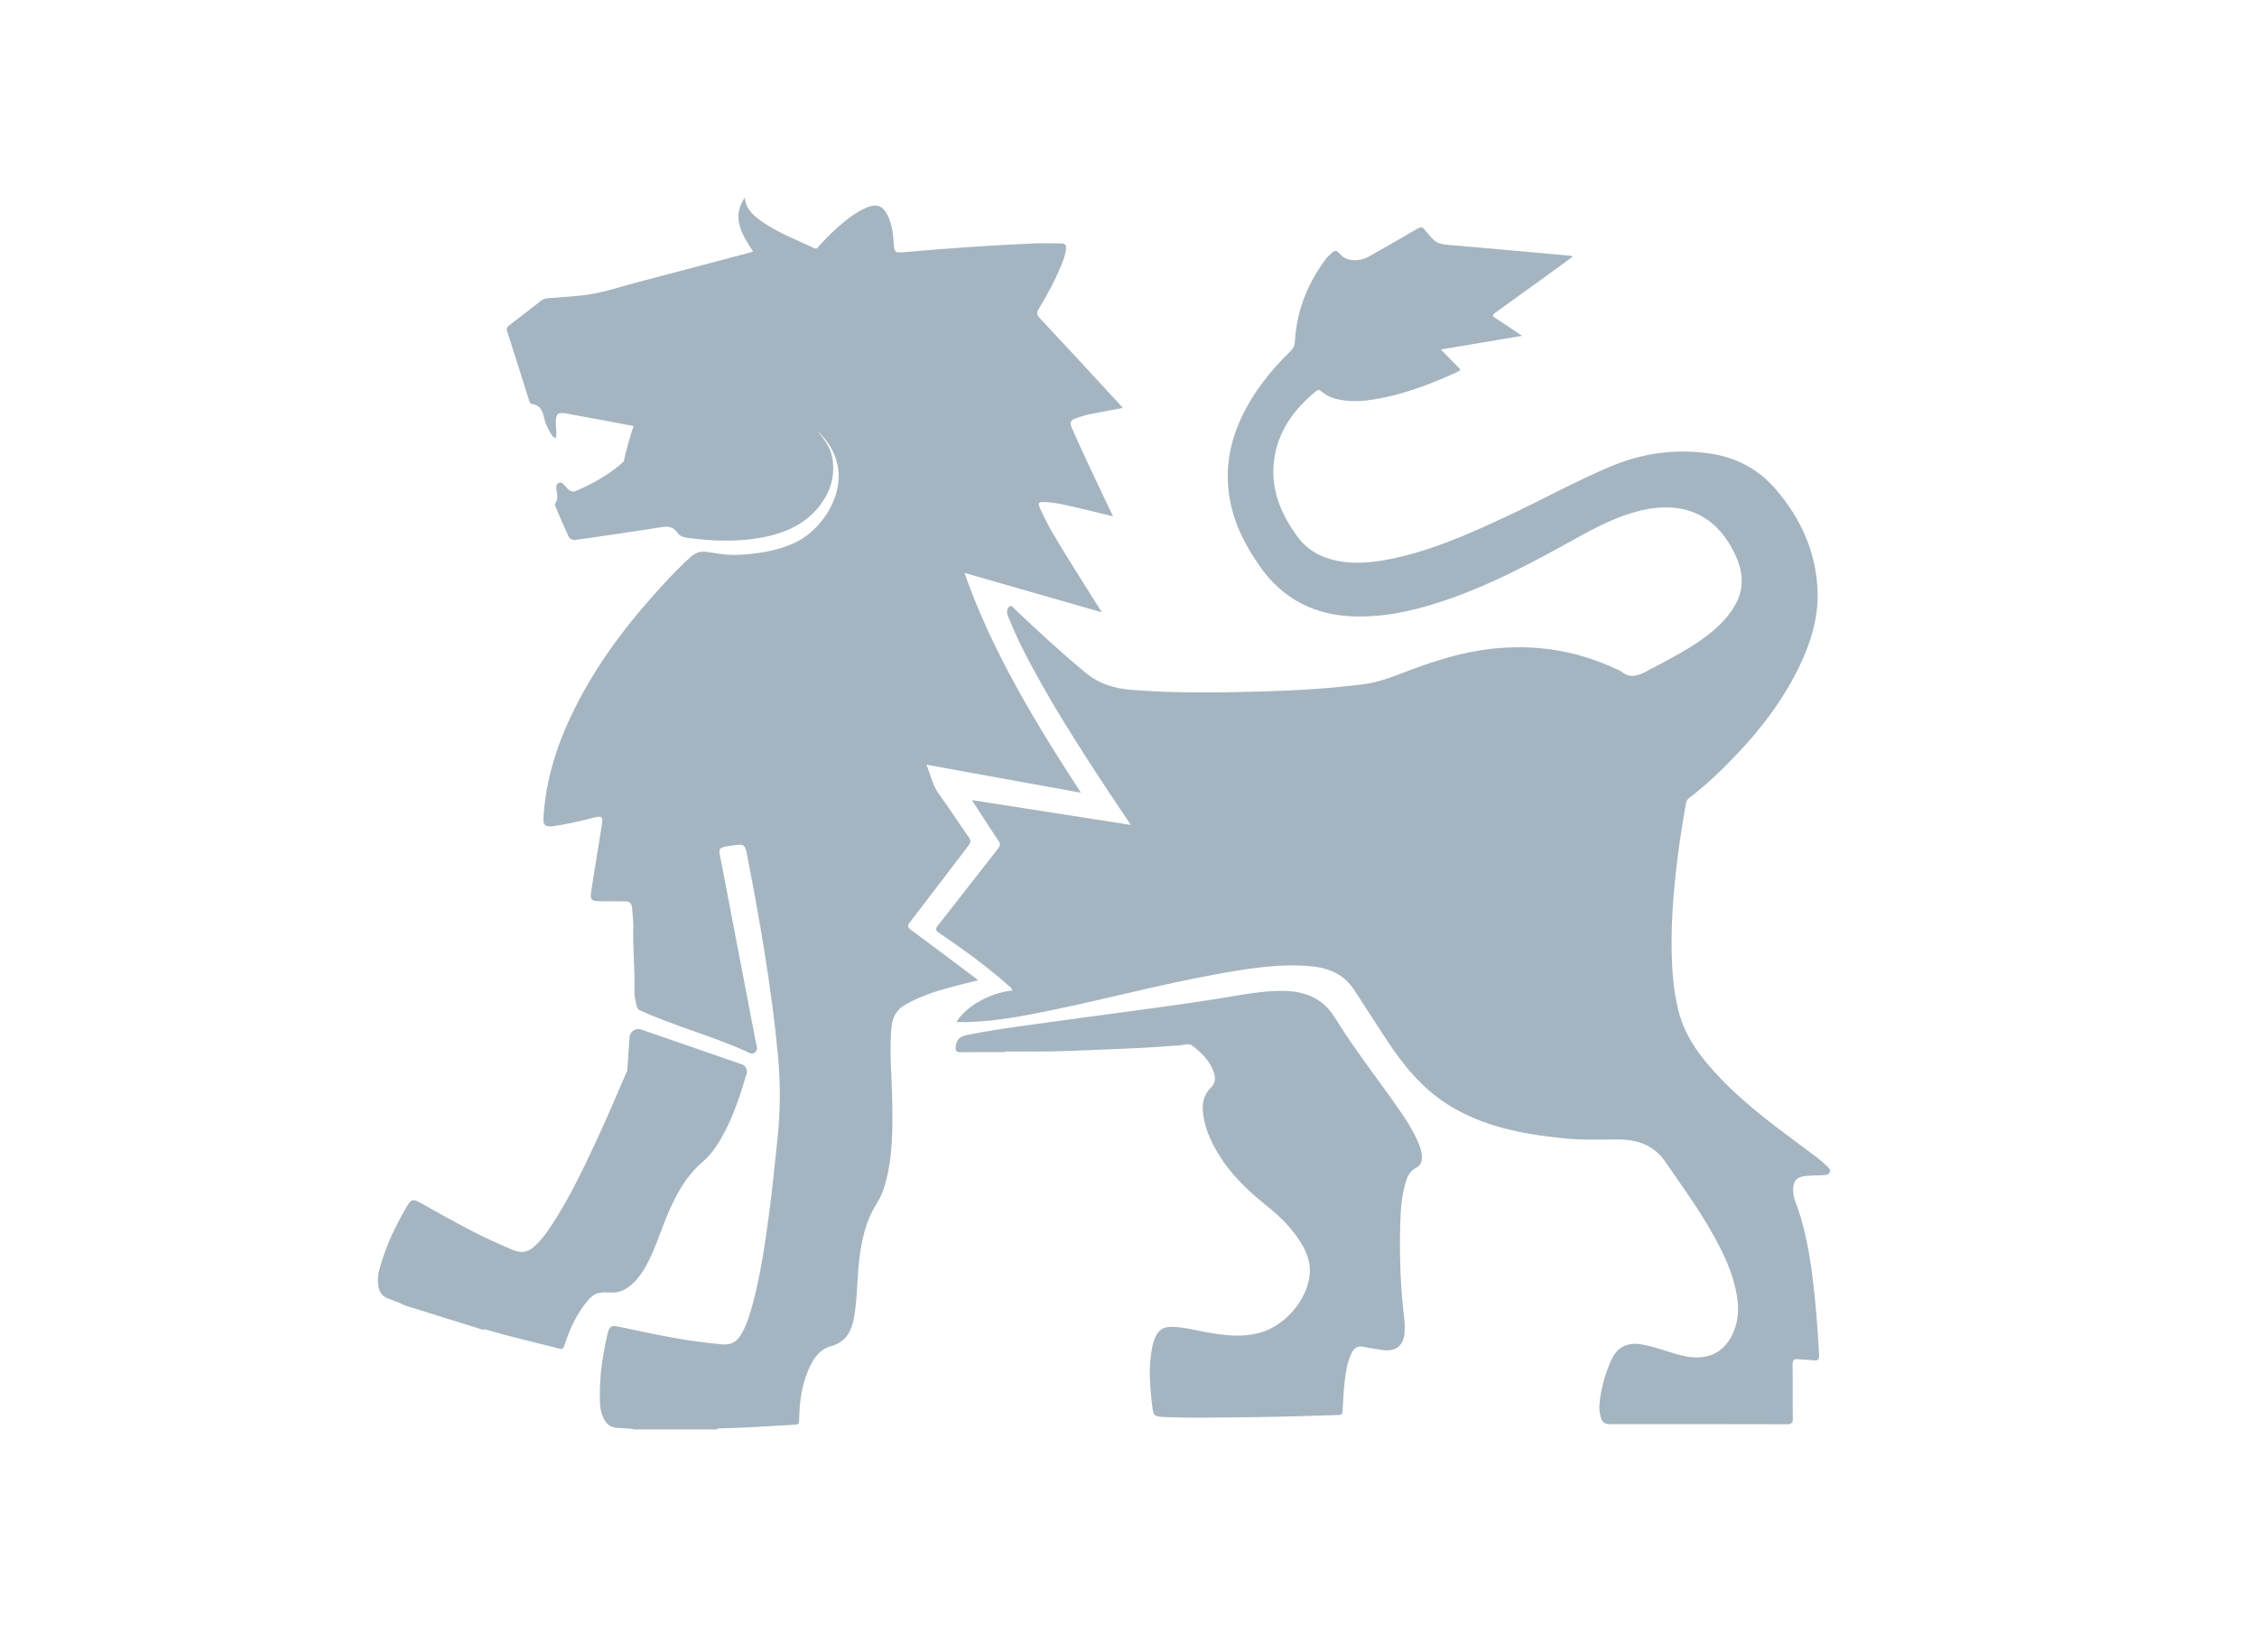 <?xml version="1.0" encoding="utf-8"?>
<!-- Generator: Adobe Illustrator 15.1.0, SVG Export Plug-In . SVG Version: 6.00 Build 0)  -->
<!DOCTYPE svg PUBLIC "-//W3C//DTD SVG 1.1//EN" "http://www.w3.org/Graphics/SVG/1.1/DTD/svg11.dtd">
<svg version="1.1" id="Layer_1" xmlns="http://www.w3.org/2000/svg" xmlns:xlink="http://www.w3.org/1999/xlink" x="0px" y="0px"
	 width="209px" height="153px" viewBox="492.775 255.445 209 153" enable-background="new 492.775 255.445 209 153"
	 xml:space="preserve">
<g>
	<g>
		<defs>
			<rect id="SVGID_1_" x="0" y="0" width="1190.552" height="841.892"/>
		</defs>
		<clipPath id="SVGID_2_">
			<use xlink:href="#SVGID_1_"  overflow="visible"/>
		</clipPath>
		<path clip-path="url(#SVGID_2_)" fill="#A4B5C1" d="M551.462,294.905c-0.863-0.165-1.669-0.322-2.476-0.472
			c-1.26-0.234-2.521-0.461-3.781-0.696c-0.76-0.142-0.946,0.018-0.965,0.803c-0.011,0.486,0.127,0.976,0.001,1.494
			c-0.325-0.145-0.45-0.414-0.588-0.658c-0.226-0.403-0.407-0.834-0.508-1.283c-0.138-0.616-0.349-1.132-1.076-1.221
			c-0.196-0.023-0.252-0.192-0.306-0.366c-0.672-2.135-1.342-4.268-2.028-6.397c-0.077-0.241-0.024-0.368,0.164-0.513
			c0.996-0.758,1.985-1.521,2.968-2.294c0.356-0.28,0.773-0.237,1.174-0.275c1.021-0.098,2.054-0.13,3.066-0.276
			c1.609-0.23,3.15-0.763,4.72-1.173c3.503-0.915,7.001-1.85,10.501-2.778c0.047-0.012,0.092-0.034,0.181-0.068
			c-1.011-1.55-2.037-3.102-0.766-4.995c0.097,1.128,0.878,1.736,1.698,2.301c1.462,1.004,3.118,1.626,4.709,2.377
			c0.298,0.142,0.367-0.079,0.488-0.213c0.92-1.021,1.912-1.962,3.03-2.764c0.461-0.329,0.948-0.614,1.479-0.819
			c0.802-0.309,1.354-0.113,1.761,0.647c0.421,0.784,0.554,1.651,0.614,2.522c0.075,1.104,0.054,1.093,1.17,0.994
			c3.905-0.347,7.814-0.611,11.729-0.791c0.822-0.038,1.646-0.016,2.47-0.004c0.584,0.007,0.658,0.094,0.571,0.679
			c-0.072,0.51-0.265,0.989-0.461,1.463c-0.566,1.361-1.271,2.652-2.032,3.911c-0.207,0.344-0.211,0.54,0.082,0.854
			c2.491,2.663,4.963,5.349,7.438,8.028c0.079,0.085,0.15,0.178,0.256,0.304c-1.058,0.2-2.072,0.386-3.082,0.587
			c-0.453,0.09-0.891,0.23-1.326,0.391c-0.441,0.163-0.516,0.396-0.332,0.821c0.974,2.243,2.039,4.442,3.082,6.653
			c0.239,0.506,0.484,1.009,0.762,1.586c-1.236-0.302-2.391-0.593-3.549-0.859c-0.916-0.212-1.834-0.427-2.775-0.467
			c-0.61-0.026-0.671,0.066-0.415,0.642c0.669,1.504,1.536,2.903,2.395,4.302c1.064,1.734,2.16,3.449,3.304,5.269
			c-4.271-1.226-8.451-2.426-12.722-3.651c1.3,3.705,2.94,7.15,4.781,10.504c1.834,3.341,3.864,6.565,6,9.853
			c-4.81-0.872-9.508-1.725-14.297-2.595c0.381,0.991,0.569,1.922,1.154,2.723c0.96,1.312,1.833,2.687,2.772,4.015
			c0.213,0.303,0.168,0.481-0.037,0.746c-1.813,2.365-3.606,4.745-5.426,7.106c-0.24,0.314-0.231,0.463,0.094,0.704
			c1.973,1.453,3.925,2.932,5.884,4.402c0.096,0.07,0.186,0.146,0.338,0.267c-0.909,0.228-1.761,0.428-2.603,0.656
			c-1.422,0.385-2.807,0.857-4.103,1.578c-0.871,0.484-1.236,1.216-1.322,2.166c-0.198,2.21,0.031,4.412,0.07,6.618
			c0.048,2.671,0.08,5.343-0.678,7.947c-0.178,0.61-0.42,1.196-0.762,1.731c-1.021,1.601-1.401,3.393-1.617,5.241
			c-0.207,1.784-0.159,3.59-0.491,5.364c-0.236,1.26-0.765,2.212-2.136,2.591c-1.102,0.305-1.681,1.243-2.103,2.249
			c-0.584,1.392-0.791,2.86-0.819,4.357c-0.013,0.657-0.005,0.647-0.678,0.68c-2.24,0.106-4.478,0.29-6.72,0.315
			c-0.084,0.002-0.176-0.003-0.209,0.102h-7.611c-0.561-0.109-1.132-0.11-1.696-0.151c-0.589-0.043-0.925-0.341-1.168-0.811
			c-0.231-0.447-0.351-0.927-0.369-1.433c-0.059-1.58,0.052-3.148,0.344-4.705c0.105-0.572,0.206-1.146,0.346-1.713
			c0.188-0.766,0.326-0.857,1.117-0.684c1.741,0.381,3.486,0.736,5.241,1.055c1.398,0.255,2.811,0.421,4.226,0.562
			c0.774,0.077,1.356-0.176,1.771-0.867c0.571-0.957,0.869-2.011,1.148-3.07c0.686-2.59,1.07-5.235,1.428-7.886
			c0.321-2.392,0.556-4.795,0.813-7.196c0.277-2.579,0.288-5.152,0.045-7.739c-0.591-6.285-1.684-12.491-2.879-18.683
			c-0.157-0.805-0.32-0.912-1.12-0.782c-0.254,0.042-0.511,0.058-0.764,0.107c-0.64,0.124-0.73,0.229-0.604,0.862
			c0.259,1.276,0.492,2.558,0.74,3.837c0.865,4.474,1.714,8.952,2.576,13.428c0.061,0.317,0.251,0.701-0.08,0.962
			c-0.317,0.25-0.631-0.028-0.909-0.152c-3.212-1.421-6.564-2.313-9.769-3.759c-0.314-0.143-0.358-0.855-0.434-1.176
			c-0.035-0.151-0.053-0.305-0.048-0.459c0.062-2.022-0.163-4.04-0.104-6.062c0.019-0.587-0.069-1.162-0.111-1.742
			c-0.035-0.479-0.19-0.63-0.684-0.645c-0.754-0.021-1.51,0.001-2.264-0.011c-0.855-0.013-0.963-0.129-0.828-0.975
			c0.313-1.98,0.622-3.96,0.953-5.938c0.161-0.966,0.088-1.037-0.852-0.8c-1.216,0.305-2.429,0.606-3.673,0.761
			c-0.707,0.087-0.903-0.096-0.858-0.813c0.188-2.977,0.952-5.807,2.156-8.525c1.934-4.368,4.646-8.221,7.8-11.782
			c1.181-1.334,2.373-2.654,3.712-3.84c0.466-0.412,0.925-0.52,1.498-0.435c0.932,0.137,1.856,0.314,2.809,0.27
			c1.774-0.084,3.506-0.339,5.154-1.056c2.35-1.021,4.231-3.762,4.207-6.239c-0.019-1.694-0.775-3.055-1.986-4.194
			c0.609,0.749,1.219,1.492,1.393,2.493c0.264,1.521-0.079,2.899-0.946,4.146c-1.398,2.013-3.476,2.881-5.783,3.281
			c-2.229,0.388-4.471,0.283-6.705-0.009c-0.363-0.048-0.693-0.157-0.918-0.49c-0.34-0.503-0.826-0.603-1.404-0.509
			c-2.146,0.35-4.301,0.646-6.453,0.972c-0.508,0.076-1.018,0.14-1.526,0.213c-0.332,0.048-0.564-0.062-0.709-0.368
			c-0.415-0.885-0.803-1.781-1.173-2.686c-0.048-0.113-0.094-0.25-0.024-0.348c0.291-0.417,0.155-0.857,0.09-1.292
			c-0.035-0.242-0.019-0.452,0.219-0.574c0.24-0.124,0.38,0.061,0.527,0.2c0.125,0.119,0.217,0.266,0.342,0.383
			c0.207,0.192,0.451,0.271,0.711,0.16c1.633-0.688,3.148-1.561,4.472-2.755C550.482,298.064,551.365,294.986,551.462,294.905"/>
	</g>
	<g>
		<defs>
			<rect id="SVGID_3_" x="0" y="0" width="1190.552" height="841.892"/>
		</defs>
		<clipPath id="SVGID_4_">
			<use xlink:href="#SVGID_3_"  overflow="visible"/>
		</clipPath>
		<path clip-path="url(#SVGID_4_)" fill="#A4B5C1" d="M582.777,329.542c4.965,0.775,9.789,1.529,14.717,2.299
			c-0.661-0.985-1.266-1.871-1.855-2.767c-2.964-4.485-5.881-8.997-8.299-13.808c-0.43-0.854-0.791-1.743-1.174-2.62
			c-0.08-0.186-0.154-0.38-0.131-0.597c0.021-0.197,0.086-0.377,0.271-0.465c0.192-0.092,0.264,0.109,0.365,0.204
			c2.151,2.037,4.327,4.045,6.608,5.941c1.256,1.043,2.659,1.469,4.232,1.598c4.021,0.33,8.047,0.263,12.069,0.155
			c3.165-0.086,6.326-0.272,9.473-0.672c1.616-0.206,3.088-0.86,4.592-1.417c2.313-0.857,4.671-1.562,7.128-1.85
			c4.088-0.479,8.012,0.119,11.74,1.896c0.123,0.059,0.268,0.091,0.369,0.175c0.809,0.67,1.54,0.44,2.395-0.019
			c2.004-1.078,4.057-2.065,5.844-3.502c0.631-0.508,1.215-1.063,1.713-1.697c1.543-1.96,1.623-3.84,0.287-6.243
			c-1.734-3.12-4.604-4.306-8.301-3.456c-2.349,0.541-4.434,1.674-6.513,2.831c-3.573,1.987-7.184,3.903-11.047,5.283
			c-2.8,0.999-5.646,1.732-8.653,1.728c-3.916-0.008-7.021-1.514-9.259-4.77c-1.364-1.982-2.414-4.08-2.758-6.495
			c-0.354-2.483,0.068-4.832,1.111-7.09c1.107-2.397,2.727-4.422,4.605-6.249c0.265-0.258,0.357-0.519,0.38-0.892
			c0.164-2.866,1.195-5.416,2.924-7.693c0.082-0.108,0.189-0.199,0.288-0.293c0.527-0.504,0.586-0.503,1.06,0.012
			c0.524,0.568,1.681,0.637,2.588,0.125c1.505-0.849,3.006-1.705,4.495-2.58c0.294-0.172,0.446-0.161,0.669,0.112
			c1.089,1.344,1.1,1.311,2.846,1.458c3.548,0.297,7.094,0.626,10.639,0.942c0.046,0.004,0.089,0.032,0.227,0.083
			c-0.361,0.264-0.67,0.489-0.979,0.712c-2.054,1.487-4.104,2.979-6.164,4.453c-0.302,0.218-0.359,0.325-0.002,0.549
			c0.789,0.494,1.555,1.029,2.444,1.623c-2.571,0.432-5.003,0.841-7.518,1.263c0.521,0.532,0.98,1.02,1.459,1.489
			c0.435,0.424,0.445,0.422-0.122,0.677c-2.389,1.078-4.827,2.008-7.427,2.443c-1.051,0.178-2.104,0.245-3.167,0.063
			c-0.673-0.115-1.293-0.34-1.807-0.794c-0.198-0.176-0.327-0.158-0.521,0c-2.07,1.7-3.557,3.771-3.877,6.488
			c-0.307,2.608,0.656,4.875,2.158,6.941c0.921,1.268,2.207,1.969,3.724,2.268c1.414,0.276,2.83,0.199,4.237-0.046
			c4.069-0.708,7.798-2.379,11.504-4.106c3.238-1.51,6.363-3.26,9.664-4.636c2.902-1.209,5.942-1.6,9.054-1.159
			c2.438,0.346,4.53,1.449,6.142,3.328c2.304,2.686,3.713,5.784,3.857,9.351c0.104,2.566-0.661,4.963-1.786,7.247
			c-1.725,3.501-4.161,6.468-6.921,9.19c-1.001,0.985-2.045,1.926-3.164,2.777c-0.178,0.137-0.274,0.294-0.313,0.505
			c-0.399,2.205-0.732,4.42-0.968,6.648c-0.244,2.302-0.395,4.607-0.359,6.92c0.028,1.884,0.161,3.763,0.615,5.601
			c0.631,2.552,2.2,4.526,3.97,6.369c2.421,2.522,5.242,4.563,8.036,6.636c0.604,0.448,1.218,0.89,1.756,1.42
			c0.151,0.148,0.366,0.316,0.259,0.567c-0.1,0.232-0.341,0.264-0.57,0.274c-0.563,0.028-1.13,0.032-1.69,0.087
			c-0.815,0.079-1.128,0.463-1.124,1.289c0.002,0.348,0.053,0.688,0.177,1.007c0.835,2.151,1.256,4.4,1.563,6.672
			c0.339,2.511,0.522,5.037,0.659,7.567c0.024,0.482-0.128,0.591-0.568,0.528s-0.891-0.044-1.331-0.099
			c-0.419-0.053-0.56,0.072-0.553,0.518c0.026,1.645-0.007,3.291,0.021,4.936c0.008,0.458-0.121,0.569-0.571,0.567
			c-5.416-0.017-10.834-0.011-16.25-0.012c-0.698,0-0.865-0.161-1.019-0.862c-0.127-0.585-0.068-1.164,0.027-1.736
			c0.193-1.167,0.527-2.3,1.023-3.376c0.545-1.182,1.479-1.628,2.771-1.412c1.305,0.219,2.522,0.739,3.804,1.045
			c2.29,0.548,3.974-0.263,4.778-2.33c0.354-0.913,0.437-1.86,0.313-2.828c-0.31-2.411-1.377-4.531-2.569-6.597
			c-1.244-2.152-2.716-4.155-4.116-6.204c-1.067-1.561-2.606-2.059-4.399-2.062c-1.678-0.003-3.358,0.067-5.033-0.106
			c-3.783-0.394-7.482-1.066-10.768-3.168c-2.348-1.502-4.059-3.599-5.566-5.893c-1.016-1.545-2.018-3.101-3.021-4.651
			c-0.992-1.529-2.417-2.083-4.11-2.229c-2.982-0.259-5.901,0.24-8.813,0.771c-5.044,0.92-10.001,2.247-15.02,3.284
			c-2.597,0.537-5.198,1.046-7.86,1.118c-0.338,0.009-0.674,0.001-1.053,0.001c0.867-1.46,3.119-2.716,5.177-2.925
			c-0.037-0.227-0.225-0.33-0.365-0.457c-2.002-1.806-4.201-3.354-6.418-4.878c-0.33-0.229-0.359-0.363-0.103-0.69
			c1.868-2.366,3.709-4.754,5.57-7.125c0.205-0.258,0.219-0.428,0.031-0.707C584.425,332.112,583.646,330.886,582.777,329.542"/>
	</g>
	<g>
		<defs>
			<rect id="SVGID_5_" x="0" y="0" width="1190.552" height="841.892"/>
		</defs>
		<clipPath id="SVGID_6_">
			<use xlink:href="#SVGID_5_"  overflow="visible"/>
		</clipPath>
		<path clip-path="url(#SVGID_6_)" fill="#A4B5C1" d="M585.802,352.881c-1.354,0-2.707-0.013-4.061,0.009
			c-0.396,0.007-0.517-0.122-0.471-0.506c0.07-0.606,0.348-0.942,0.983-1.074c2.109-0.438,4.244-0.726,6.379-1.022
			c3.2-0.446,6.403-0.875,9.606-1.303c2.881-0.386,5.759-0.788,8.625-1.271c1.653-0.277,3.308-0.551,4.994-0.498
			c1.908,0.061,3.489,0.781,4.501,2.427c1.933,3.14,4.241,6.014,6.315,9.052c0.56,0.821,1.063,1.675,1.454,2.592
			c0.153,0.365,0.267,0.741,0.308,1.135c0.05,0.474-0.039,0.931-0.49,1.148c-0.59,0.286-0.831,0.781-1,1.351
			c-0.358,1.207-0.46,2.457-0.498,3.702c-0.094,3.015,0.002,6.025,0.373,9.022c0.046,0.372,0.033,0.754,0.021,1.13
			c-0.046,1.255-0.793,1.876-2.03,1.69c-0.592-0.087-1.188-0.164-1.771-0.292c-0.56-0.121-0.884,0.124-1.109,0.588
			c-0.398,0.812-0.536,1.692-0.632,2.574c-0.103,0.936-0.157,1.875-0.201,2.815c-0.014,0.282-0.111,0.328-0.364,0.337
			c-2.875,0.098-5.75,0.173-8.626,0.208c-2.414,0.029-4.826,0.071-7.239-0.011c-1.243-0.043-1.287-0.023-1.422-1.229
			c-0.205-1.804-0.335-3.616,0.058-5.418c0.035-0.166,0.083-0.331,0.143-0.489c0.368-0.98,0.833-1.278,1.873-1.221
			c1.012,0.058,1.99,0.315,2.98,0.493c1.643,0.296,3.282,0.506,4.931,0.05c2.317-0.641,4.333-2.953,4.616-5.329
			c0.131-1.103-0.241-2.093-0.811-3.015c-0.848-1.374-1.992-2.484-3.241-3.481c-1.753-1.399-3.347-2.936-4.49-4.89
			c-0.636-1.083-1.14-2.215-1.312-3.477c-0.128-0.945-0.01-1.804,0.714-2.506c0.38-0.369,0.452-0.838,0.299-1.329
			c-0.348-1.116-1.153-1.892-2.041-2.573c-0.299-0.229-0.734-0.058-1.1-0.026c-2.611,0.218-5.227,0.331-7.844,0.43
			c-1.401,0.052-2.804,0.116-4.207,0.142c-1.405,0.023-2.811,0.005-4.215,0.005L585.802,352.881L585.802,352.881z"/>
	</g>
	<g>
		<defs>
			<rect id="SVGID_7_" x="0" y="0" width="1190.552" height="841.892"/>
		</defs>
		<clipPath id="SVGID_8_">
			<use xlink:href="#SVGID_7_"  overflow="visible"/>
		</clipPath>
		<path clip-path="url(#SVGID_8_)" fill="#A4B5C1" d="M561.914,354.859c-0.697,2.364-1.458,4.705-2.848,6.789
			c-0.368,0.554-0.824,1.048-1.326,1.485c-1.391,1.213-2.26,2.772-2.996,4.432c-0.729,1.642-1.223,3.38-2.065,4.974
			c-0.602,1.134-1.754,2.649-3.175,2.604c-1.144-0.036-1.608-0.076-2.311,0.758c-0.973,1.155-1.605,2.495-2.079,3.917
			c-0.208,0.624-0.196,0.617-0.849,0.447c-2.17-0.564-4.36-1.056-6.511-1.698c-0.081-0.024-0.165-0.054-0.229,0.035
			c-2.423-0.755-4.845-1.511-7.267-2.265c-0.503-0.271-1.049-0.441-1.574-0.648c-0.614-0.242-0.832-0.692-0.902-1.311
			c-0.051-0.438-0.01-0.887,0.107-1.312c0.414-1.52,0.981-2.977,1.72-4.367c0.272-0.515,0.538-1.033,0.841-1.532
			c0.408-0.675,0.566-0.723,1.271-0.321c1.549,0.882,3.109,1.74,4.688,2.566c1.262,0.66,2.56,1.238,3.868,1.793
			c0.717,0.304,1.349,0.236,1.948-0.302c0.83-0.743,1.428-1.661,2.011-2.589c1.424-2.269,2.577-4.682,3.707-7.104
			c1.021-2.188,1.957-4.415,2.918-6.629l0.208-3.073c0.035-0.538,0.574-0.896,1.086-0.719l9.322,3.226
			C561.826,354.135,562.018,354.506,561.914,354.859"/>
	</g>
</g>
</svg>
